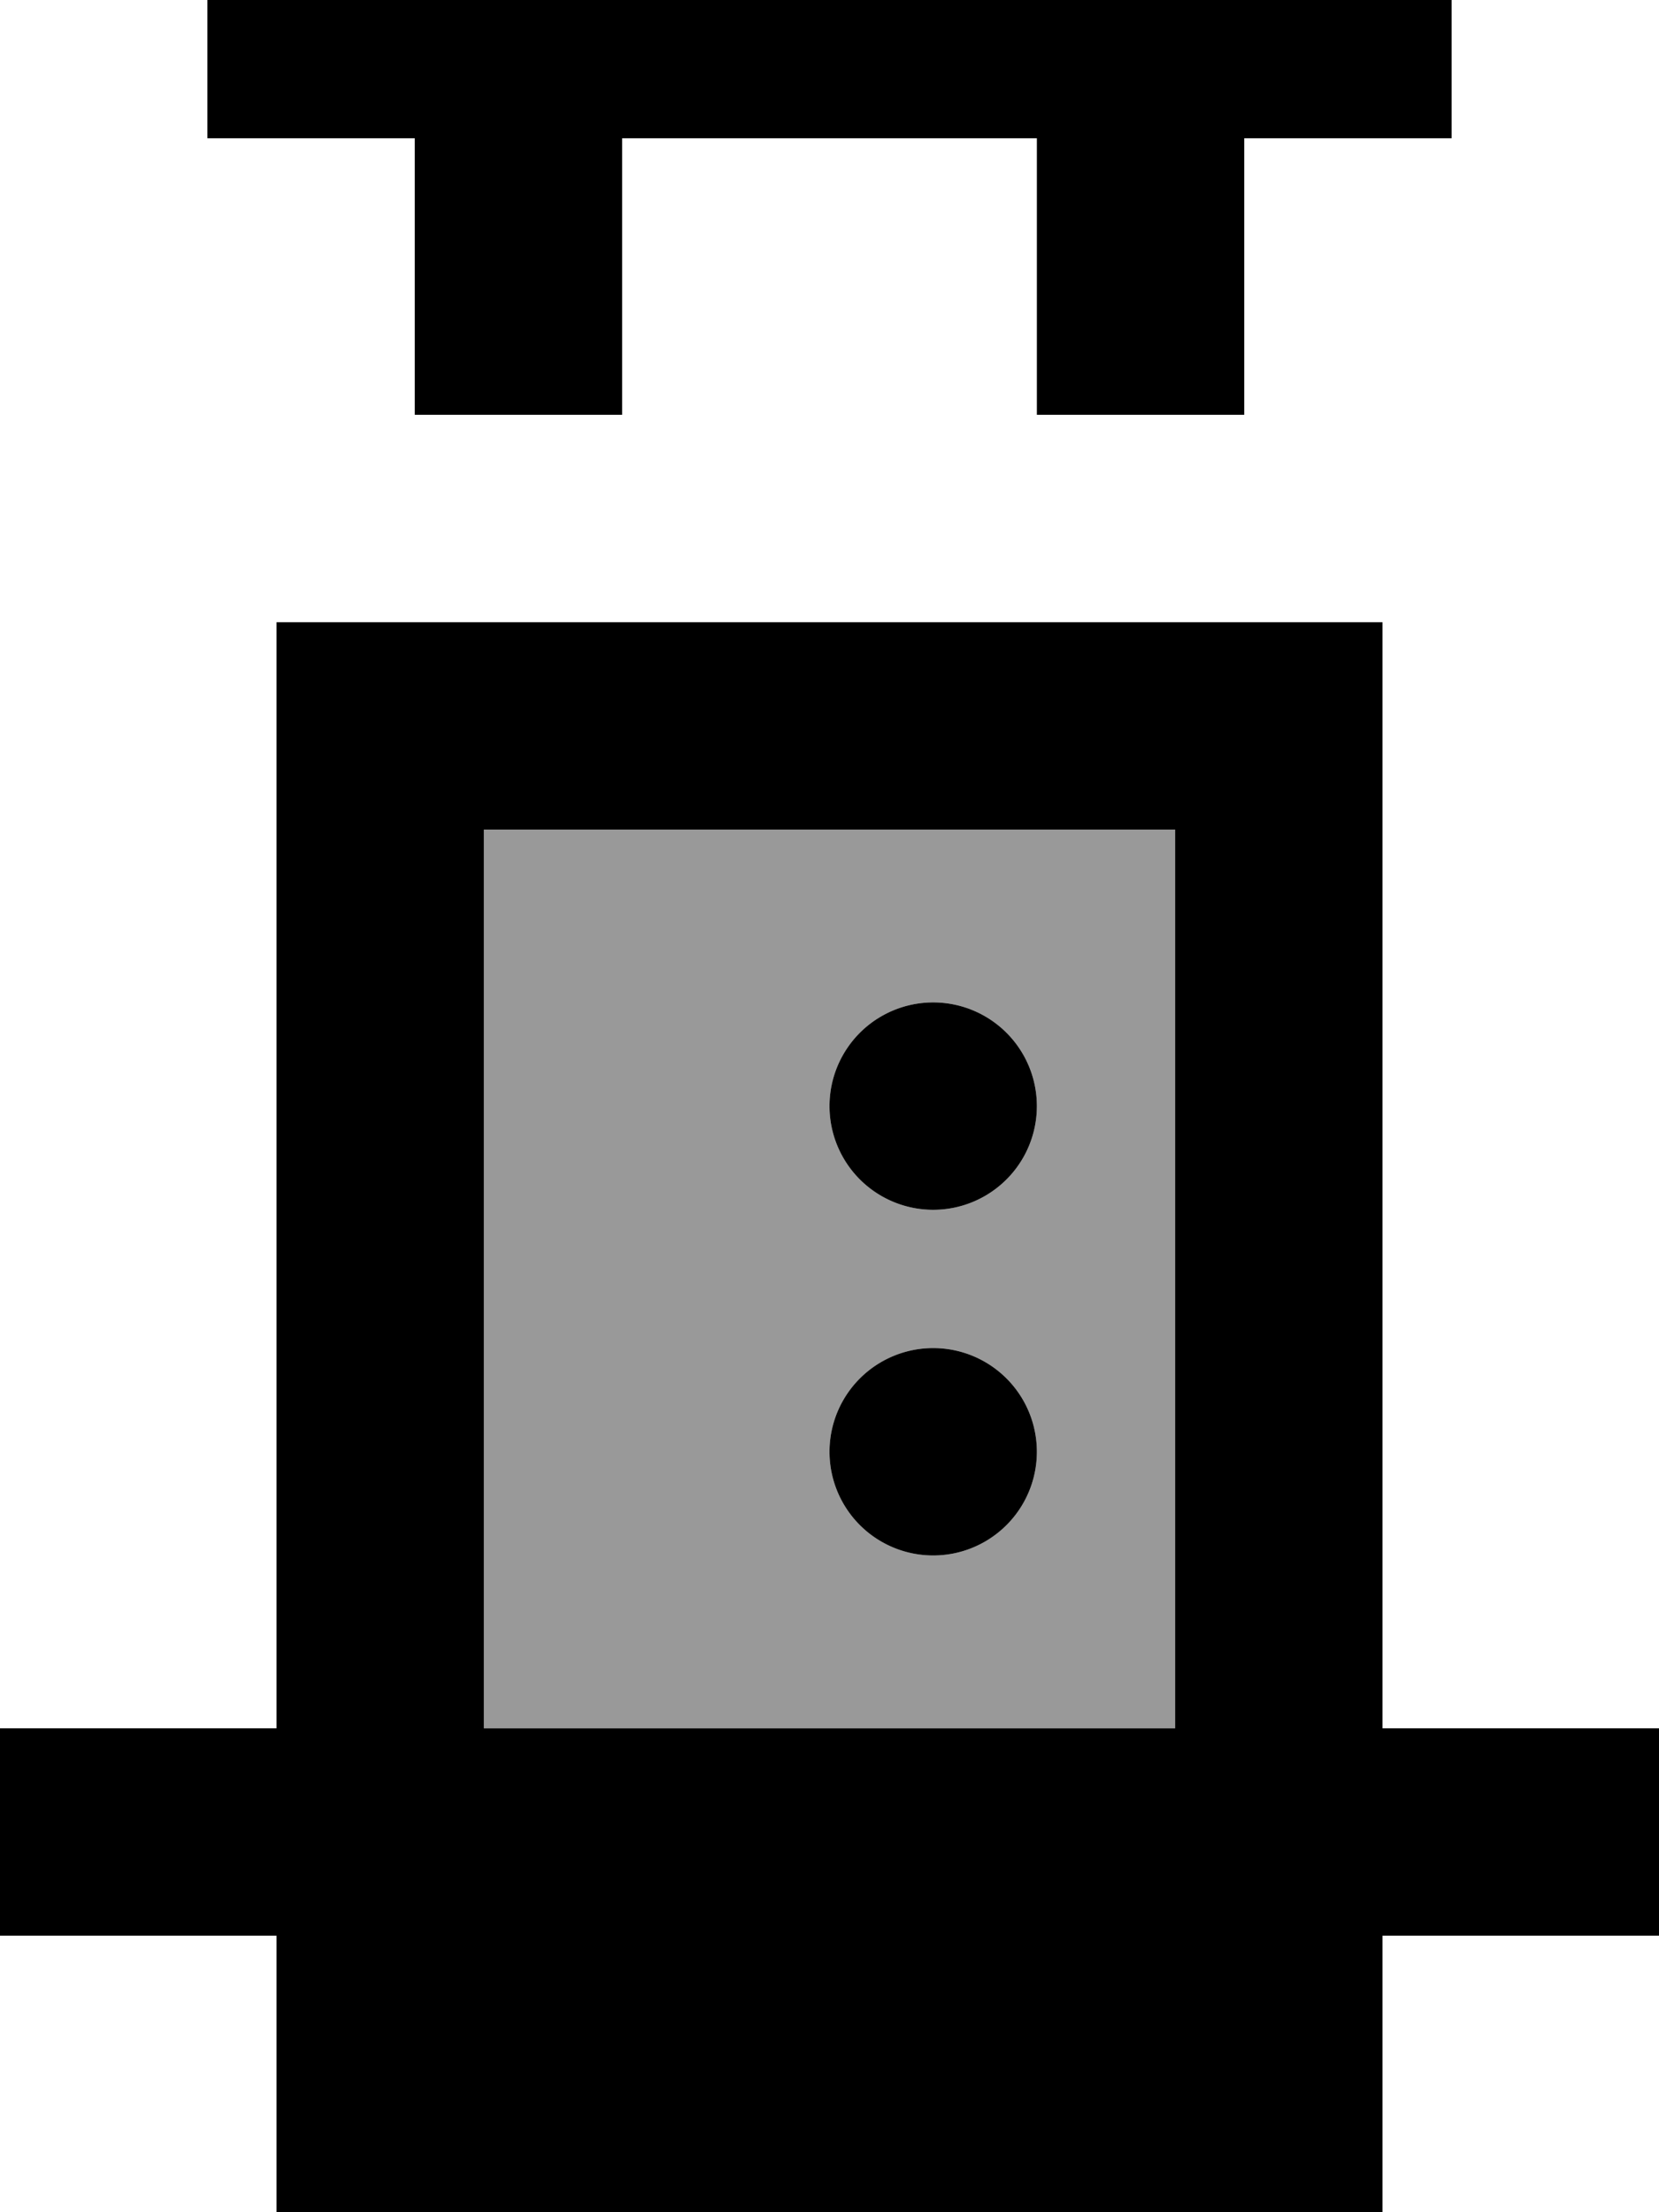 <svg fill="currentColor" xmlns="http://www.w3.org/2000/svg" viewBox="0 0 384 512"><!--! Font Awesome Pro 7.1.0 by @fontawesome - https://fontawesome.com License - https://fontawesome.com/license (Commercial License) Copyright 2025 Fonticons, Inc. --><path opacity=".4" fill="currentColor" d="M112 192l0 208 160 0 0-208-160 0zm128 64a24 24 0 1 1 -48 0 24 24 0 1 1 48 0zm0 80a24 24 0 1 1 -48 0 24 24 0 1 1 48 0z"/><path fill="currentColor" d="M320 400l64 0 0 48-64 0 0 64-256 0 0-64-64 0 0-48 64 0 0-256 256 0 0 256zm-208 0l160 0 0-208-160 0 0 208zm104-40a24 24 0 1 1 0-48 24 24 0 1 1 0 48zm0-80a24 24 0 1 1 0-48 24 24 0 1 1 0 48zM336 32l-48 0 0 64-48 0 0-64-96 0 0 64-48 0 0-64-48 0 0-48 288 0 0 48z"/></svg>